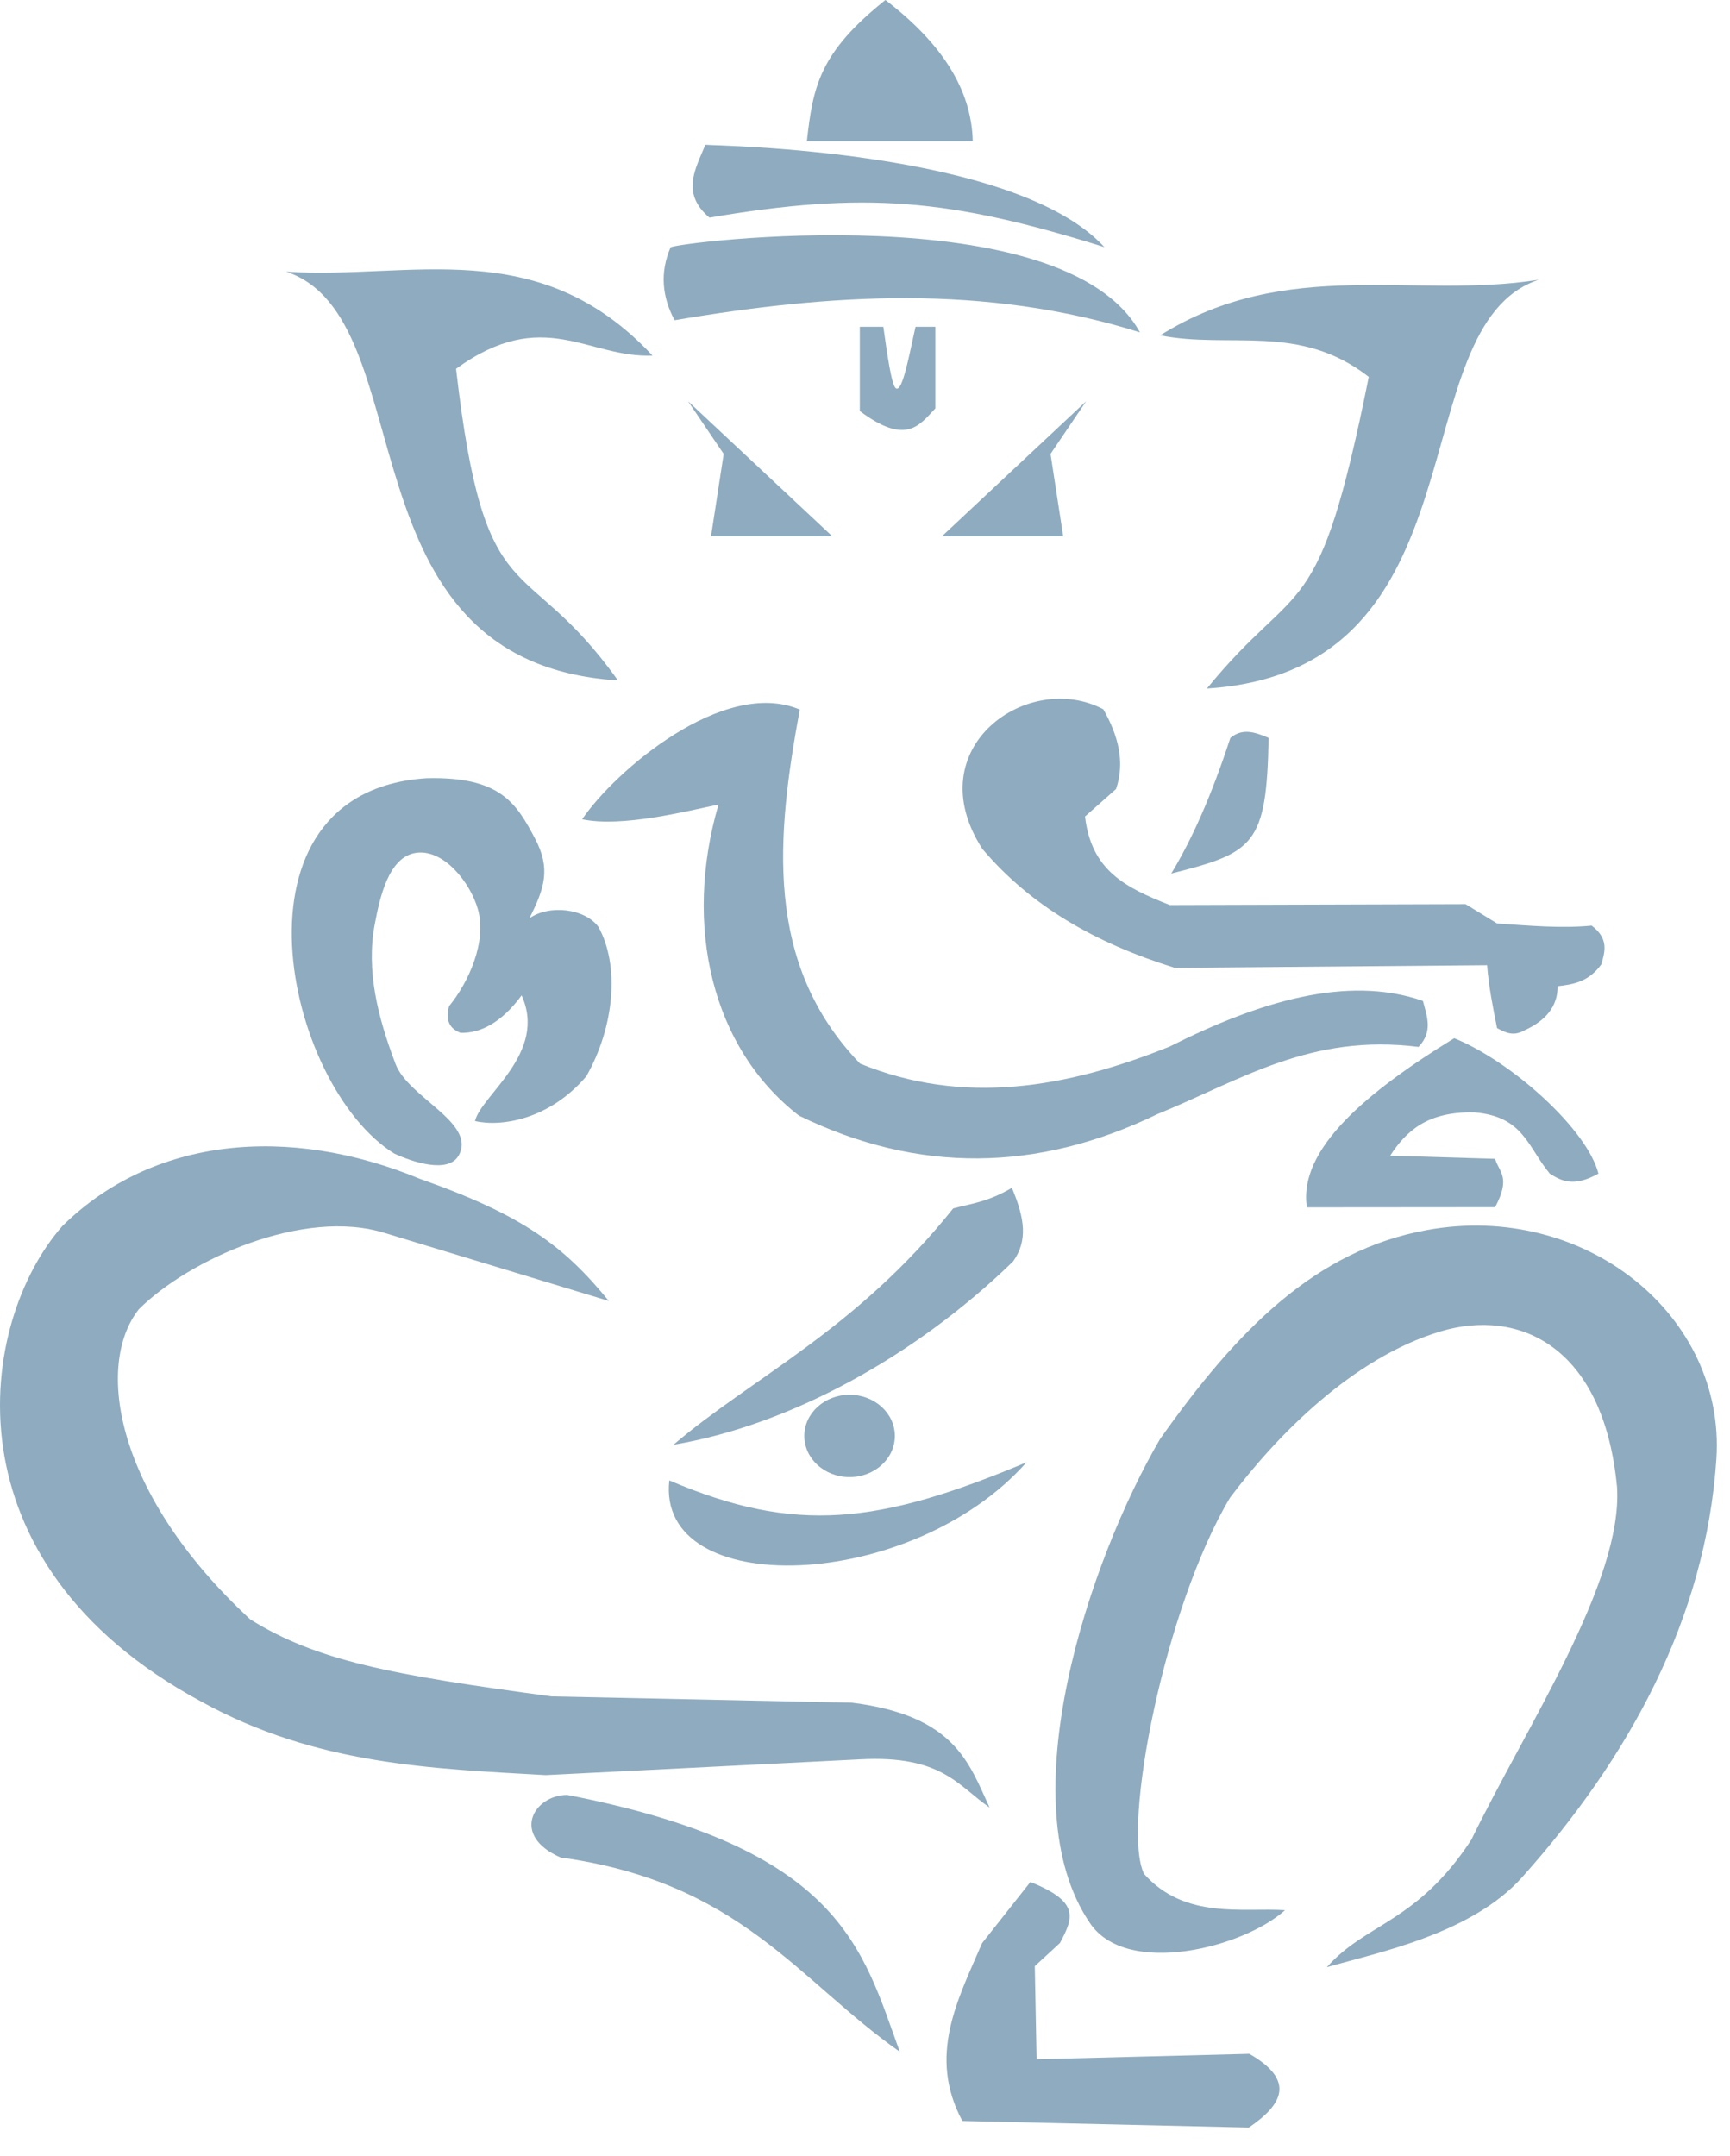 <?xml version="1.0"?><svg width="305" height="380" xmlns="http://www.w3.org/2000/svg">
 <g>
  <title>Layer 1</title>
  <g id="layer1">
   <g fill="#33658A" id="g3822">
    <path opacity="0.545" fill="#33658A" d="m50.441,47.884c21.913,1.447 44.374,-6.865 64.597,14.794c-11.428,0.466 -19.191,-8.843 -34.634,2.328c5.097,44.312 11.904,31.584 28.537,54.933c-49.732,-3.146 -33.769,-63.865 -58.5,-72.055z" id="rect2996"/>
    <path opacity="0.545" fill="#33658A" id="path3767" d="m271.277,49.311c-21.913,3.503 -44.374,-4.181 -66.738,9.8c12.258,2.441 24.516,-2.232 36.774,7.322c-8.972,44.686 -12.119,34.795 -28.537,54.933c49.732,-3.146 33.769,-63.865 58.5,-72.055z"/>
    <path opacity="0.545" fill="#33658A" d="m118.216,43.604c0.842,-0.841 69.307,-9.417 82.757,14.982c-27.348,-8.574 -54.695,-6.781 -82.043,-2.14c-2.193,-4.103 -2.621,-8.366 -0.713,-12.842z" id="rect3769"/>
    <path opacity="0.545" fill="#33658A" id="path3772" d="m124.357,25.517c2.163,0.195 54.543,0.807 70.349,18.044c-27.348,-8.574 -42.288,-9.843 -69.635,-5.203c-5.057,-4.281 -2.486,-8.561 -0.713,-12.841l0,0z"/>
    <path opacity="0.545" fill="#33658A" d="m156.098,0c9.964,7.635 15.186,15.785 15.401,24.901l-29.25,0c1.078,-9.663 2.201,-15.608 13.849,-24.901z" id="rect3774"/>
    <path opacity="0.545" fill="#33658A" d="m121.295,70.716l25.458,23.834l-21.403,0l2.237,-14.539l-6.293,-9.296z" id="rect3777"/>
    <path opacity="0.545" fill="#33658A" d="m151.586,57.599l4.147,0c0.736,5.298 1.473,10.325 2.209,10.841c1.155,0.81 2.31,-5.709 3.465,-10.841l3.492,0l0,14.389c-2.775,2.927 -5.092,6.616 -13.314,0.464l0,-14.853z" id="rect3782"/>
    <path opacity="0.545" fill="#33658A" d="m141,125.074c-4.063,22.069 -6.453,44.719 10.631,62.402c18.186,7.439 36.372,4.318 54.557,-2.993c15.68,-7.885 31.268,-12.699 44.671,-8.057c0.714,2.704 1.811,5.407 -0.771,8.111c-19.032,-2.404 -31.256,5.815 -46.065,11.856c-21.06,10.178 -42.12,10.522 -63.18,0.248c-15.363,-11.899 -20.412,-33.448 -14.174,-54.824c-5.677,1.166 -17.013,4.08 -24.04,2.594c5.743,-8.47 24.954,-25.036 38.372,-19.336l0,0z" id="rect3785"/>
    <path opacity="0.545" fill="#33658A" d="m194.516,125.023c2.67,4.683 3.843,9.367 2.247,14.05l-5.476,4.85c1.128,9.472 6.964,12.464 14.949,15.605l52.144,-0.154l5.558,3.402c5.688,0.392 11.434,0.9 16.665,0.378c3.044,2.279 2.373,4.558 1.709,6.838c-2.261,3.105 -4.97,3.529 -7.696,3.842c0.014,3.598 -2.137,6.114 -5.922,7.813c-1.894,1.083 -3.333,0.344 -4.763,-0.43c-0.738,-3.694 -1.477,-7.388 -1.752,-11.083l-55.045,0.467c-13.987,-4.348 -25.426,-10.889 -33.959,-20.987c-11.491,-17.895 8.155,-31.574 21.339,-24.591z" id="rect3788"/>
    <path opacity="0.545" fill="#33658A" d="m75.2,137.174c12.997,-0.326 15.811,4.387 19.102,10.595c2.847,5.371 1.696,8.773 -0.961,14.086c3.583,-2.474 9.819,-1.686 12.164,1.529c3.763,6.785 2.85,17.554 -2.138,26.331c-6.542,7.685 -15.076,8.95 -19.626,7.886c1.113,-4.591 12.819,-12 8.219,-22.15c-3.587,4.883 -7.327,6.697 -10.761,6.604c-2.294,-0.876 -2.576,-2.613 -2.021,-4.71c3.435,-4.191 6.674,-11.317 5.088,-17.024c-1.325,-4.766 -6.091,-10.759 -10.977,-9.987c-4.799,0.758 -6.336,7.879 -7.232,12.654c-1.523,8.113 0.562,16.328 3.657,24.492c2.181,5.984 14.29,10.393 11.173,16.149c-1.809,3.341 -8.241,1.174 -11.394,-0.306c-19.311,-11.967 -30.598,-63.805 5.709,-66.151z" id="rect3791"/>
    <path opacity="0.545" fill="#33658A" d="m216.915,130.066c2.248,-1.85 4.495,-0.934 6.743,0c-0.35,18.857 -2.523,20.228 -17.163,23.906c3.474,-5.728 6.947,-13.281 10.421,-23.906z" id="rect3794"/>
    <path opacity="0.545" fill="#33658A" d="m281.806,206.868c-4.377,2.44 -6.516,1.299 -8.567,0.018c-3.94,-4.742 -4.617,-10.055 -13.214,-10.805c-8.381,-0.222 -12.133,3.316 -14.936,7.625l18.507,0.554c0.618,2.3 2.863,3.176 -0.009,8.531l-33.185,0.027c-1.559,-10.289 10.604,-20.352 25.972,-29.817c10.151,4.115 23.434,16.055 25.433,23.867z" id="rect3797"/>
    <path opacity="0.545" fill="#33658A" d="m11,216.105c15.903,-15.663 39.822,-17.914 63.036,-8.31c18.277,6.429 25.423,11.902 33.3,21.524l-39.416,-11.96c-14.372,-4.521 -34.633,4.651 -43.428,13.401c-7.763,9.812 -4.295,32.551 19.623,54.679c11.695,7.276 24.749,9.777 53.139,13.575l52.976,1.12c18.086,2.267 20.597,10.59 24.23,18.477c-5.607,-3.896 -8.458,-9.261 -22.793,-8.502l-55.448,2.785c-20.246,-1.152 -40.493,-1.802 -60.739,-12.962c-45.644,-24.588 -39.383,-66.92 -24.479,-83.827z" id="rect3800"/>
    <path opacity="0.545" fill="#33658A" d="m168.049,213.005c3.141,-0.851 6.118,-1.125 10.344,-3.629c2.311,5.47 2.806,9.321 0.23,12.959c-17.224,16.733 -39.345,28.861 -59.886,32.325c13.776,-11.783 32.199,-20.23 49.312,-41.655z" id="rect3803"/>
    <path opacity="0.545" fill="#33658A" id="path3806" d="m157.764,253.107c0,4.008 -3.574,7.256 -7.982,7.256c-4.408,0 -7.982,-3.249 -7.982,-7.256c0,-4.008 3.574,-7.256 7.982,-7.256c4.408,0 7.982,3.249 7.982,7.256z"/>
    <path opacity="0.545" fill="#33658A" d="m117.999,260.944c22.214,9.497 36.93,7.749 62.984,-3.193c-20.452,23.027 -65.339,24.318 -62.984,3.193z" id="rect3808"/>
    <path opacity="0.545" fill="#33658A" d="m204.494,253.688c13.686,-19.351 27.485,-33.329 47.108,-36.878c27.922,-5.051 52.674,15.163 50.997,40.361c-1.882,28.266 -15.576,52.839 -34.25,73.725c-8.933,9.99 -25.432,13.266 -34.421,15.851c6.87,-7.808 15.851,-7.783 25.466,-22.453c9.745,-20.055 26.76,-45.556 25.687,-62.202c-2.407,-25.014 -17.431,-31.481 -31.04,-27.43c-15.662,4.662 -29.09,18.555 -37.195,29.342c-11.553,19.37 -19.123,58.081 -15.162,66.286c7.211,8.128 17.526,5.915 24.869,6.41c-7.371,6.632 -27.861,11.811 -34.348,2.345c-14.564,-21.252 -0.178,-63.982 12.289,-85.355l0,0z" id="rect3811"/>
    <path opacity="0.545" fill="#33658A" d="m100.004,316.383c48.308,9.404 51.963,26.962 58.631,45.277c-17.953,-12.602 -28.111,-29.881 -59.792,-34.248c-8.897,-3.87 -4.778,-11.009 1.161,-11.029l0,0z" id="rect3814"/>
    <path opacity="0.545" fill="#33658A" d="m173.147,342.504l8.519,-10.782c8.49,3.457 7.741,6.082 5.198,10.765l-4.43,4.08l0.319,16.413l37.501,-0.959c8.177,4.687 5.912,8.92 -0.088,12.991l-50.504,-1.161c-6.165,-11.496 -0.816,-21.346 3.483,-31.347z" id="rect3817"/>
    <path opacity="0.545" fill="#33658A" id="path3820" d="m191.502,70.716l-25.458,23.834l21.402,0l-2.238,-14.539l6.293,-9.296z"/>
   </g>
  </g>
 </g>
</svg>